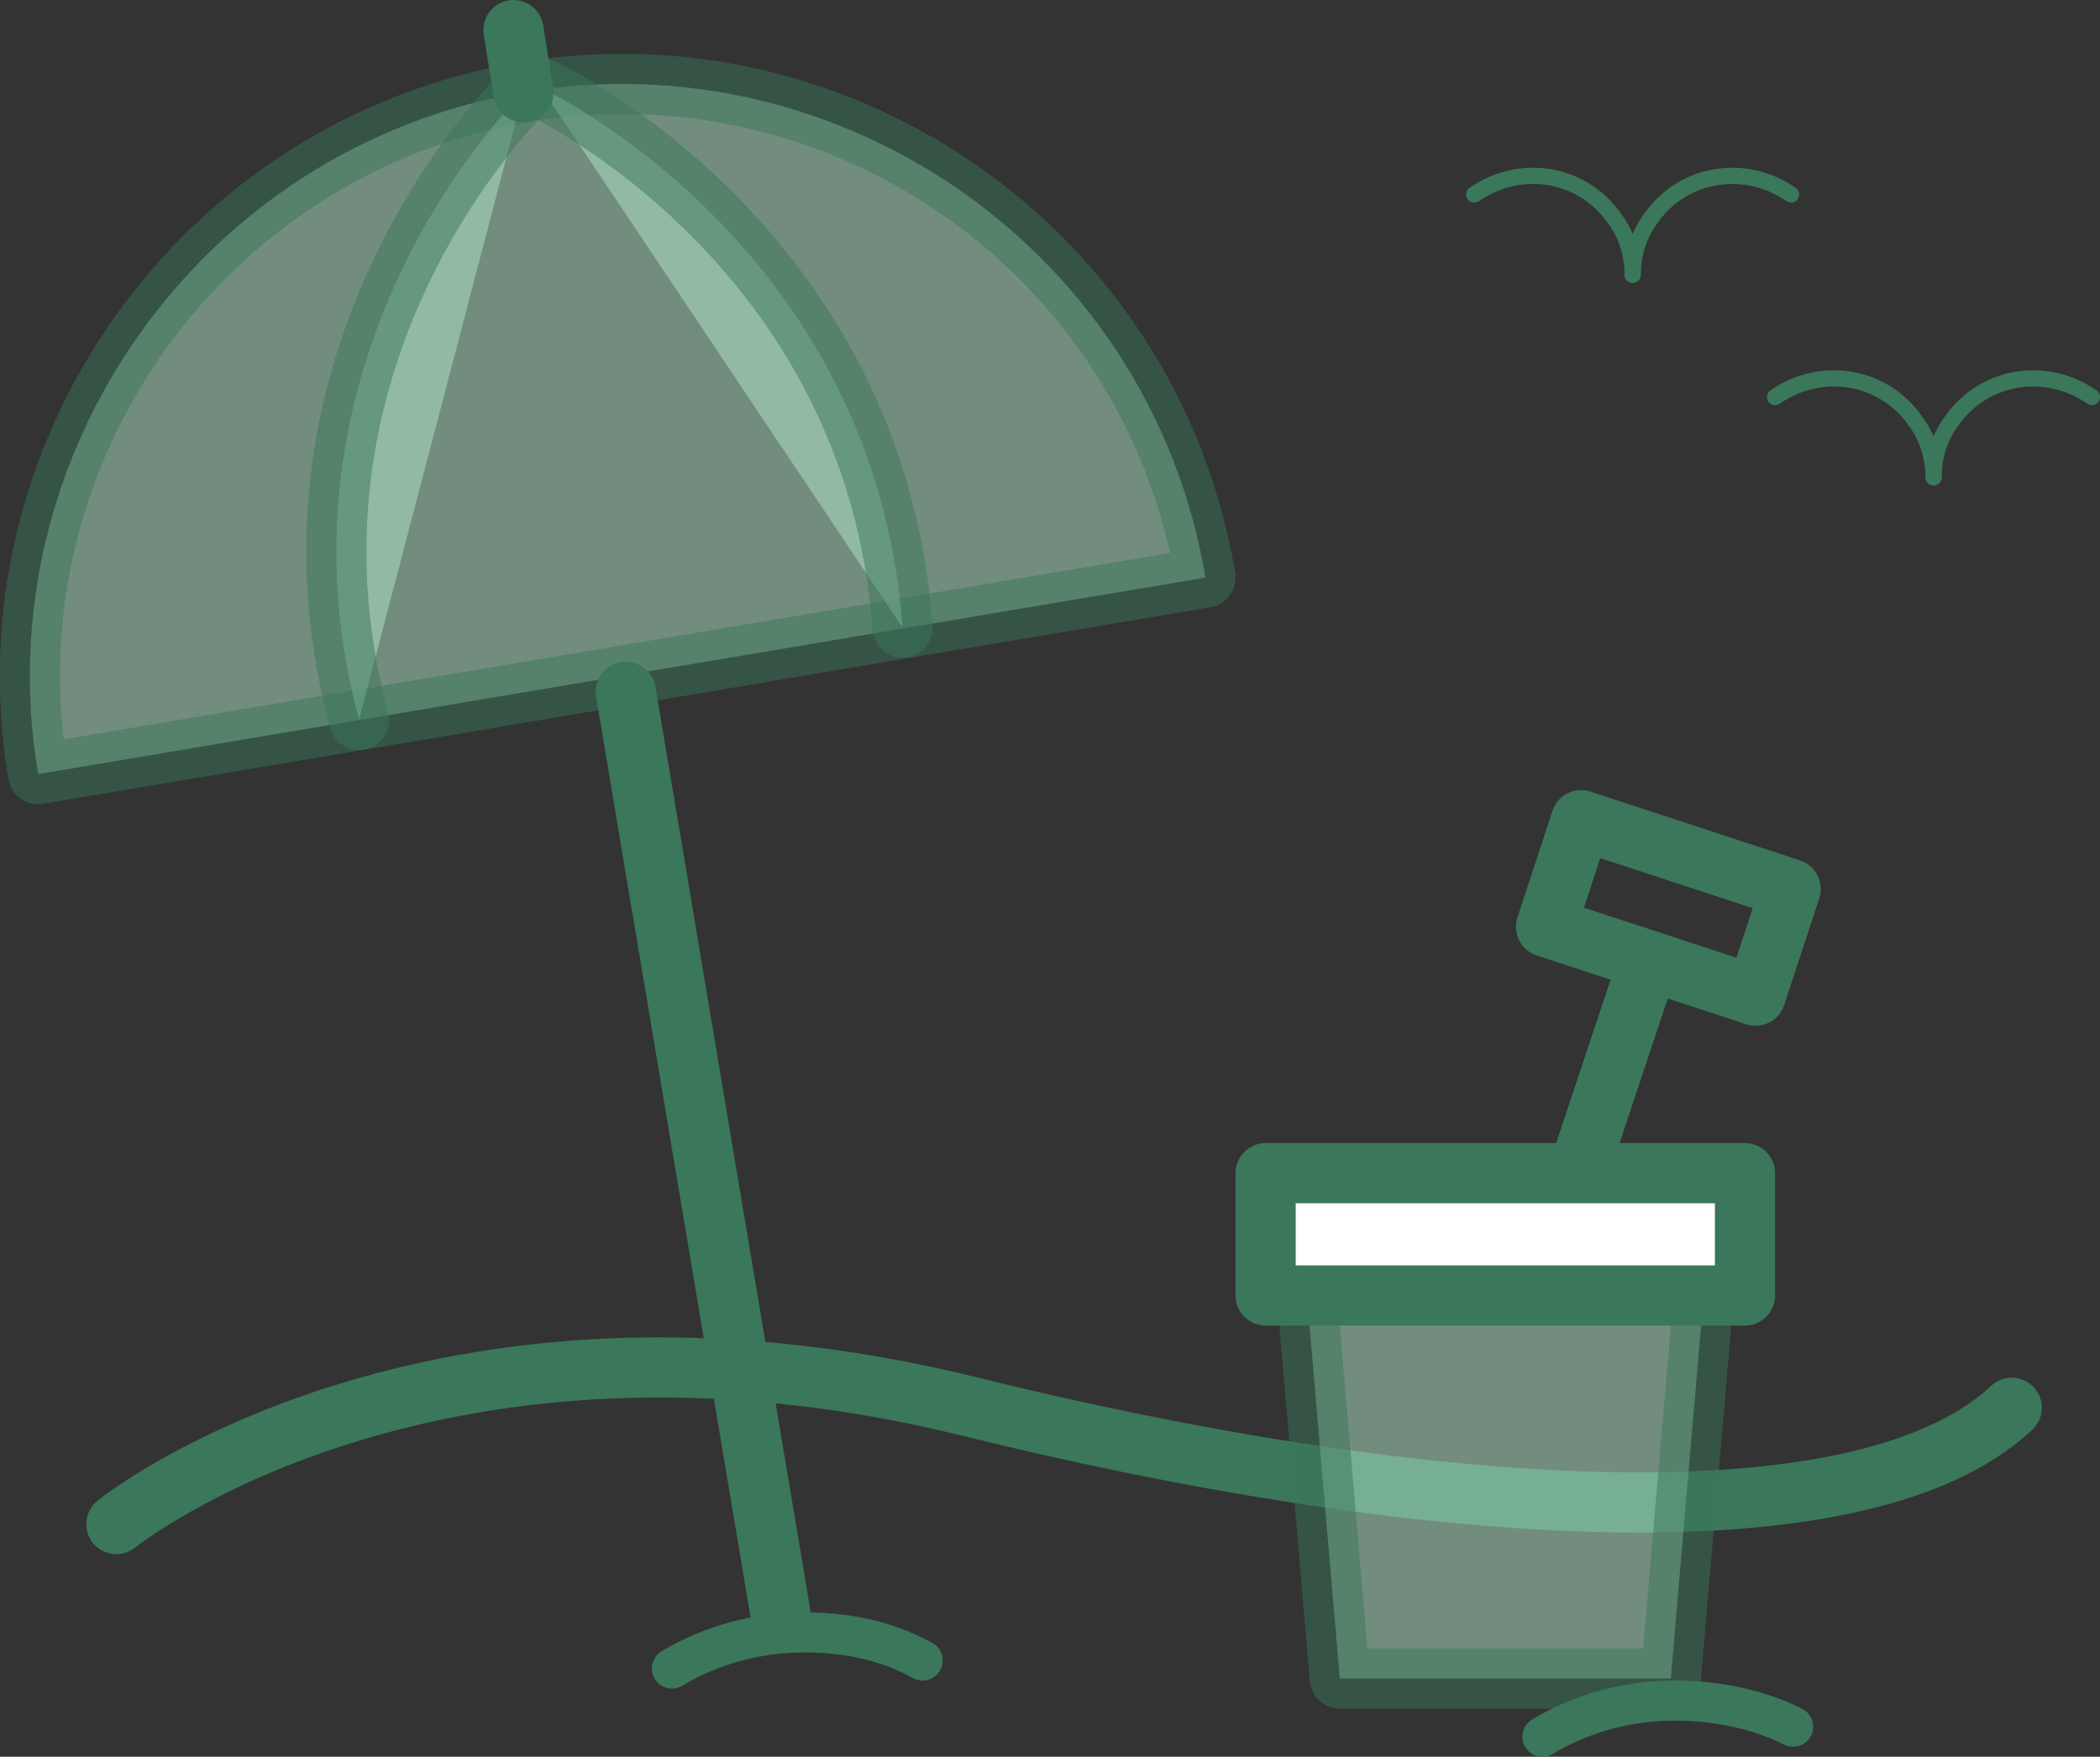 <?xml version="1.0" encoding="utf-8"?>
<!-- Generator: Adobe Illustrator 25.1.0, SVG Export Plug-In . SVG Version: 6.00 Build 0)  -->
<svg version="1.1" id="Layer_1" xmlns="http://www.w3.org/2000/svg" xmlns:xlink="http://www.w3.org/1999/xlink" x="0px" y="0px"
	 viewBox="0 0 104.7 87.6" style="enable-background:new 0 0 104.7 87.6;" xml:space="preserve">
<rect x="0" y="0" width="104.7" height="87.6" fill="#333333" stroke="none"/>
<style type="text/css">
	
		.st0{opacity:0.5;fill:#B2E8C8;stroke:#3B775A;stroke-width:3;stroke-linecap:round;stroke-linejoin:round;enable-background:new    ;}
	.st1{fill:none;stroke:#3B775A;stroke-width:3;stroke-linecap:round;stroke-linejoin:round;}
	.st2{fill:none;stroke:#3B775A;stroke-width:0.81;stroke-linecap:round;stroke-linejoin:round;}
	.st3{fill:#FFFFFF;stroke:#3B775A;stroke-width:3;stroke-linecap:round;stroke-linejoin:round;}
	.st4{fill:none;stroke:#3B775A;stroke-width:2;stroke-linecap:round;stroke-linejoin:round;}
</style>
<g id="Layer_2_1_">
	<g id="Character_1">
		<path class="st0" d="M60.1,28.8c-2.7-16.1-18-26.9-34-24.2s-26.9,18-24.2,34L60.1,28.8z"/>
		<line class="st1" x1="31.2" y1="34.5" x2="38.9" y2="80.4"/>
		<path class="st0" d="M26.1,4.6c0,0-13.2,12.7-8.2,31.3"/>
		<path class="st0" d="M27,4.4c0,0,16.6,7.7,18,26.9"/>
		<line class="st1" x1="26.1" y1="4.6" x2="25.6" y2="1.5"/>
		<path class="st1" d="M5.8,76c0,0,15.6-12.6,42.8-5.8c21.1,5.2,43.9,7.3,51.7,0"/>
		<path class="st2" d="M73.5,9.7c2.3-1.6,5.4-1.1,7,1.2c0.6,0.8,0.9,1.8,0.9,2.8"/>
		<path class="st2" d="M89.3,9.7c-2.3-1.6-5.4-1.1-7,1.2c-0.6,0.8-0.9,1.8-0.9,2.8"/>
		<path class="st2" d="M88.5,19.8c2.3-1.6,5.4-1.1,7,1.2c0.6,0.8,0.9,1.8,0.9,2.8"/>
		<path class="st2" d="M104.3,19.8c-2.3-1.6-5.4-1.1-7,1.2c-0.6,0.8-0.9,1.8-0.9,2.8"/>
		<polygon class="st0" points="83.3,83.7 66.8,83.7 64.8,60.4 85.3,60.4 		"/>
		<rect x="63.1" y="58.5" class="st3" width="23.9" height="6.1"/>
		<line class="st1" x1="78.8" y1="58.1" x2="82.2" y2="47.9"/>
		<rect x="80.4" y="39.8" transform="matrix(0.312 -0.95 0.95 0.312 14.185 110.18)" class="st1" width="5.6" height="11"/>
		<path class="st4" d="M33.5,83.2c2-1.2,4.3-1.8,6.6-1.8c2.1,0,4.1,0.4,5.9,1.4"/>
		<path class="st4" d="M76.9,86.6c2-1.2,4.3-1.8,6.6-1.8c2,0,4.1,0.4,5.9,1.3"/>
	</g>
</g>
</svg>
